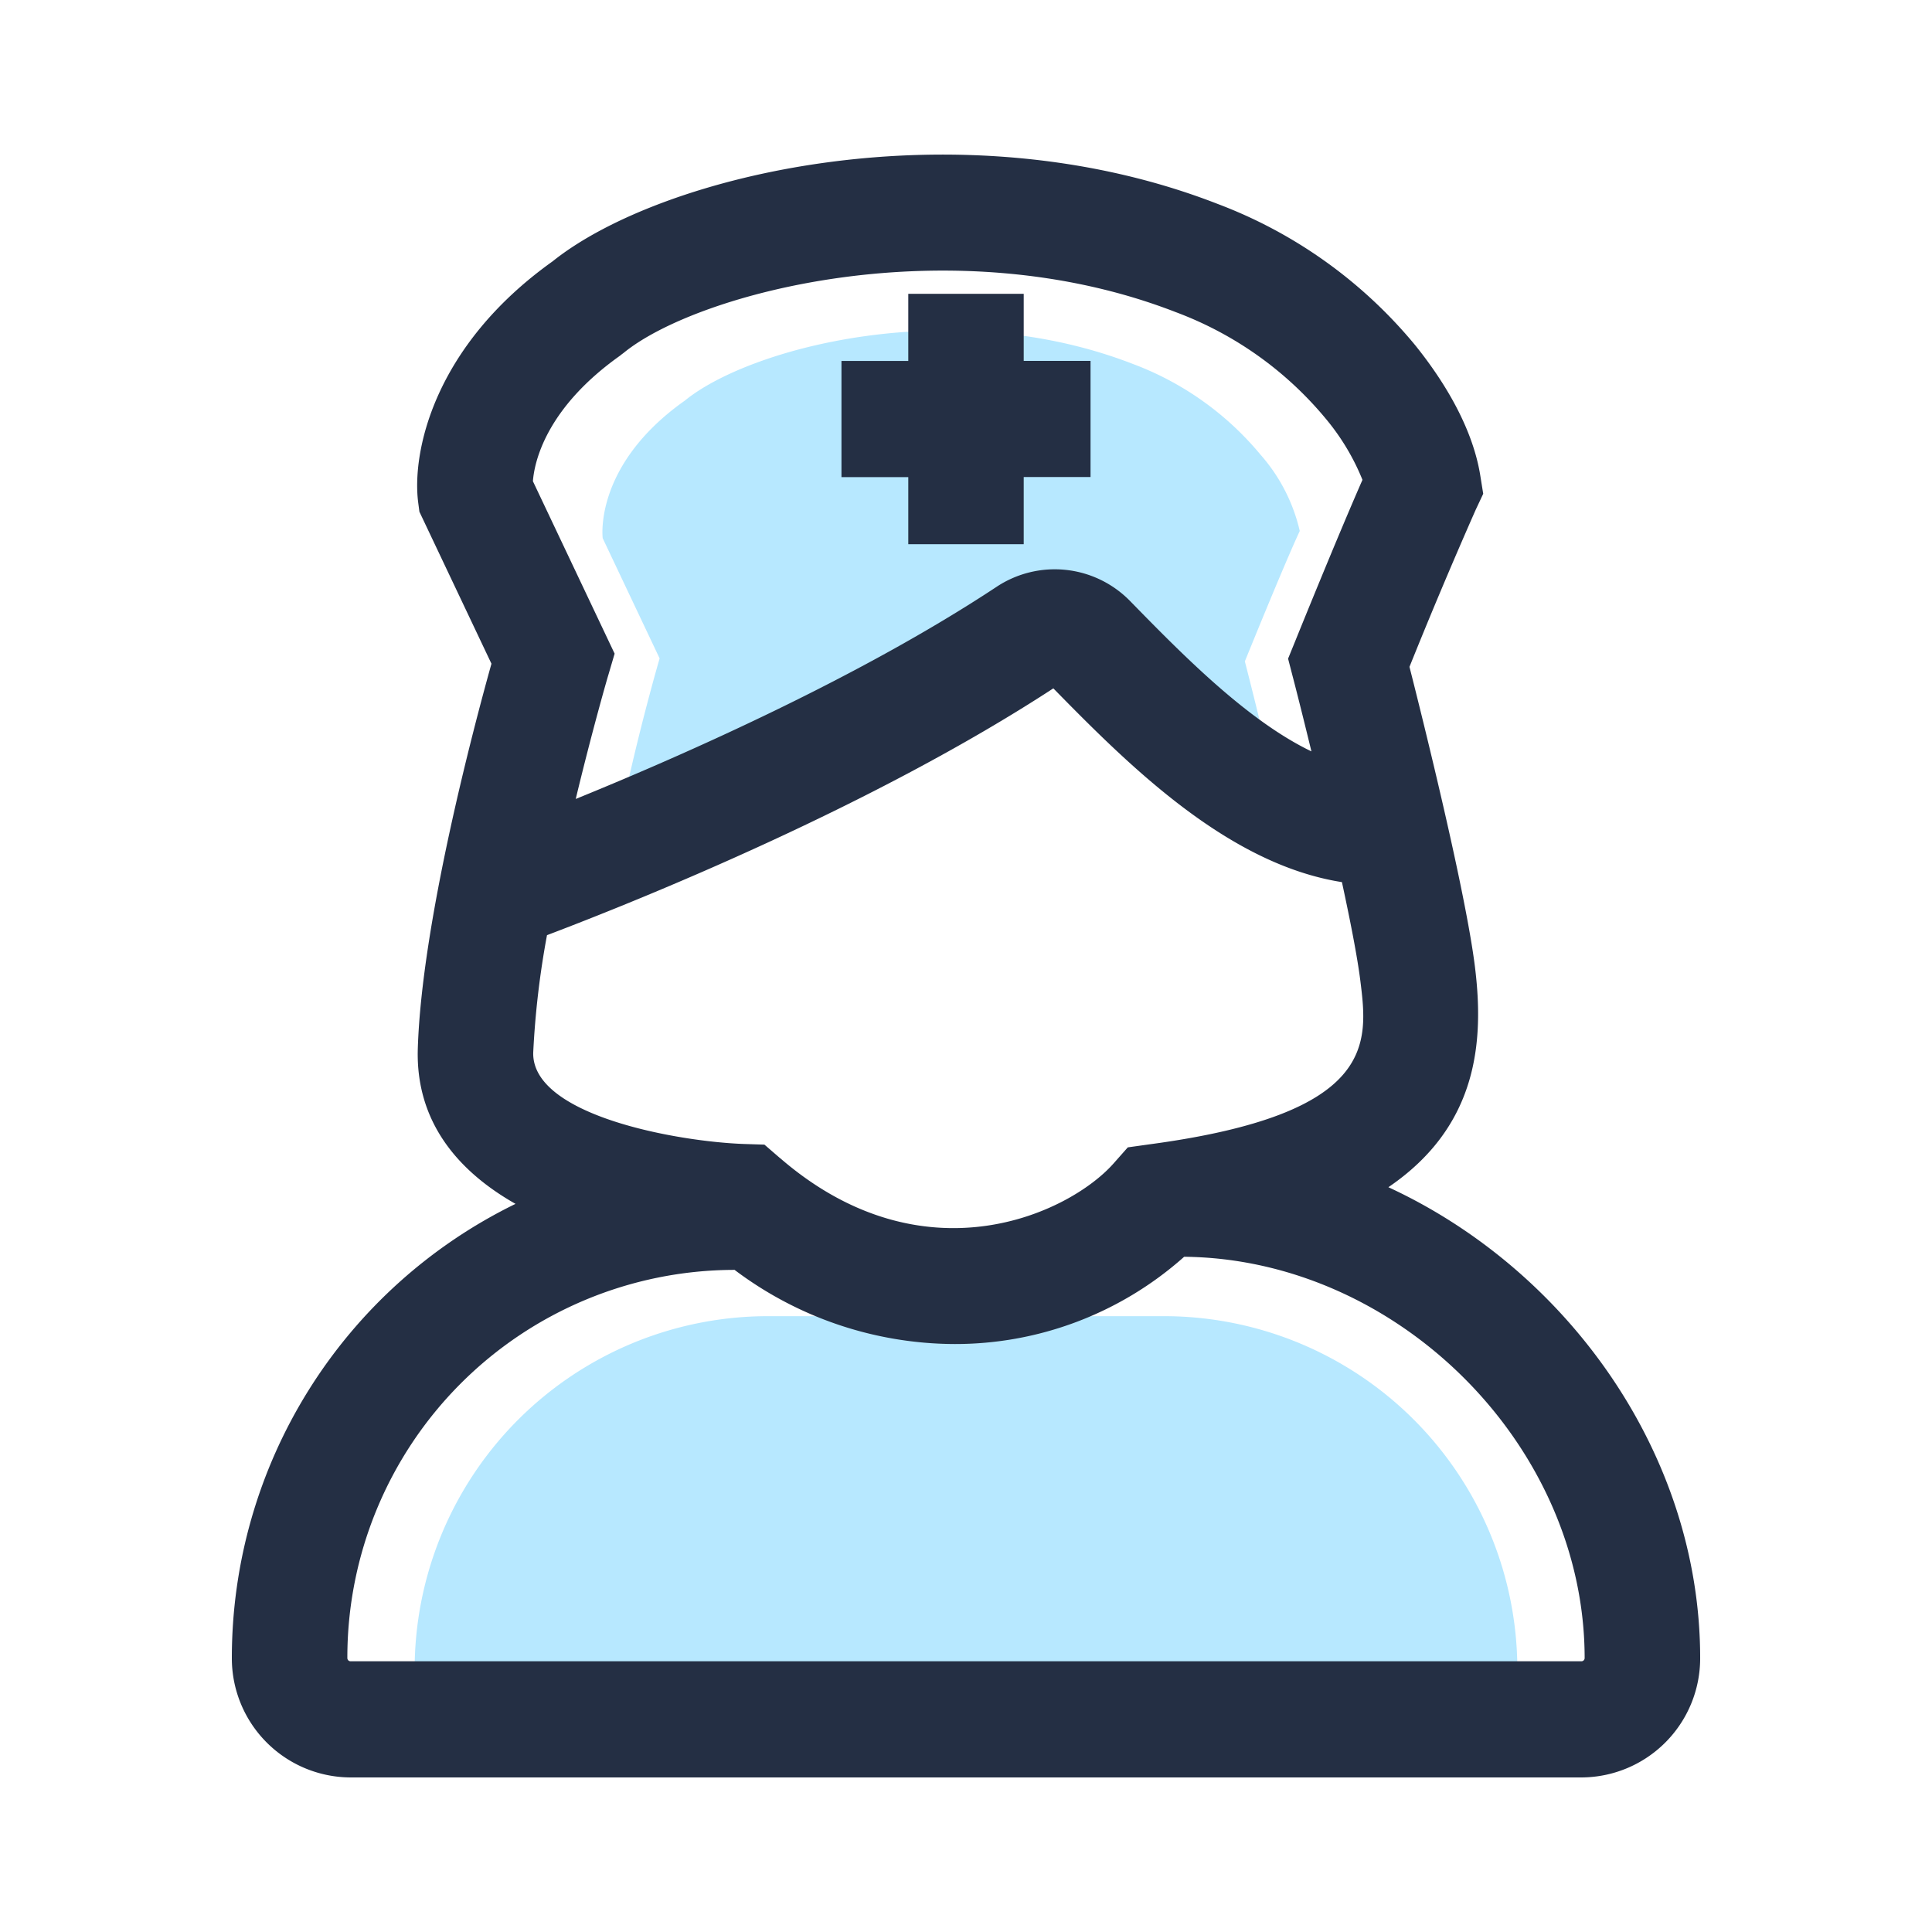 <?xml version="1.0" standalone="no"?><!DOCTYPE svg PUBLIC "-//W3C//DTD SVG 1.1//EN" "http://www.w3.org/Graphics/SVG/1.1/DTD/svg11.dtd"><svg t="1614066876056" class="icon" viewBox="0 0 1024 1024" version="1.1" xmlns="http://www.w3.org/2000/svg" p-id="1285" xmlns:xlink="http://www.w3.org/1999/xlink" width="200" height="200"><defs><style type="text/css"></style></defs><path d="M349.611 348.971s-10.837 36.992-19.541 78.379l227.243-107.435 115.499 83.541c-6.613-28.203-13.013-52.907-13.013-52.907s20.693-51.115 29.099-69.12a92.459 92.459 0 0 0-20.736-40.363 161.067 161.067 0 0 0-67.499-48.085c-95.915-37.291-203.307-8.747-237.653 19.328-48.64 34.347-43.563 72.96-43.563 72.96l30.165 63.701z m267.733 348.629H406.656a187.307 187.307 0 0 0-186.88 187.776 33.28 33.28 0 0 0 33.237 33.408h517.973a33.28 33.28 0 0 0 33.237-33.408 187.307 187.307 0 0 0-186.88-187.776z" fill="#B7E8FF" p-id="1286"></path><path d="M481.408 288.427h61.184v-35.584h35.413V191.275h-35.413V155.733h-61.184v35.584h-35.413v61.568h35.413v35.584z m254.464 340.821c47.445-32.299 50.816-77.099 45.867-116.907-4.949-39.851-27.051-128.853-34.688-158.891a2721.707 2721.707 0 0 1 35.072-83.2l4.011-8.533-1.493-9.301c-4.267-27.307-21.205-52.907-34.645-69.547a250.112 250.112 0 0 0-104.533-74.752c-136.96-53.333-294.741-16-352.597 30.421-63.403 45.227-74.624 101.589-71.211 127.829l0.64 4.864 38.187 80.555c-9.643 34.475-37.035 137.899-39.04 204.117-1.152 38.528 21.12 64.768 51.797 82.176a267.776 267.776 0 0 0-150.357 240.725 63.147 63.147 0 0 0 62.891 63.275h652.459a63.147 63.147 0 0 0 62.891-63.275c0-107.605-69.845-205.44-165.248-249.557z m-322.517-15.488l-8.192-7.083-10.752-0.341c-35.413-1.237-112.768-15.147-111.787-48.555 1.024-20.864 3.456-41.6 7.296-62.123 49.92-18.944 172.971-68.523 268.373-130.816 40.277 41.131 92.587 93.227 152.96 102.699 4.437 20.565 8.192 39.68 9.771 52.395 4.096 33.067 8.747 70.485-112 86.613l-11.264 1.579-7.552 8.533c-23.595 26.624-100.821 62.891-176.811-2.901z m-84.48-425.472l1.707-1.28c39.168-32.043 174.165-67.669 292.779-21.504 30.805 11.52 58.069 30.848 79.104 56.149 8.235 9.813 14.891 20.821 19.669 32.683-12.971 29.483-34.56 82.773-35.584 85.333l-3.84 9.429 2.56 9.899c0.128 0.427 4.352 16.725 9.813 39.253-34.219-16.427-68.779-51.712-96.213-79.787a55.808 55.808 0 0 0-70.613-7.467c-71.936 47.573-164.267 88.533-223.104 112.469 8.917-37.035 17.067-65.109 17.28-65.707l3.328-11.307L282.453 255.061c0.725-9.643 6.443-38.485 46.507-66.773h-0.085z m509.312 692.224H185.813a1.707 1.707 0 0 1-1.707-1.707 205.397 205.397 0 0 1 204.587-205.739l0.597-0.043a194.645 194.645 0 0 0 115.925 39.339 182.357 182.357 0 0 0 122.411-46.251c113.28 1.152 212.267 100.053 212.267 212.736a1.707 1.707 0 0 1-1.707 1.664z" fill="#242F44" p-id="1287"></path></svg>